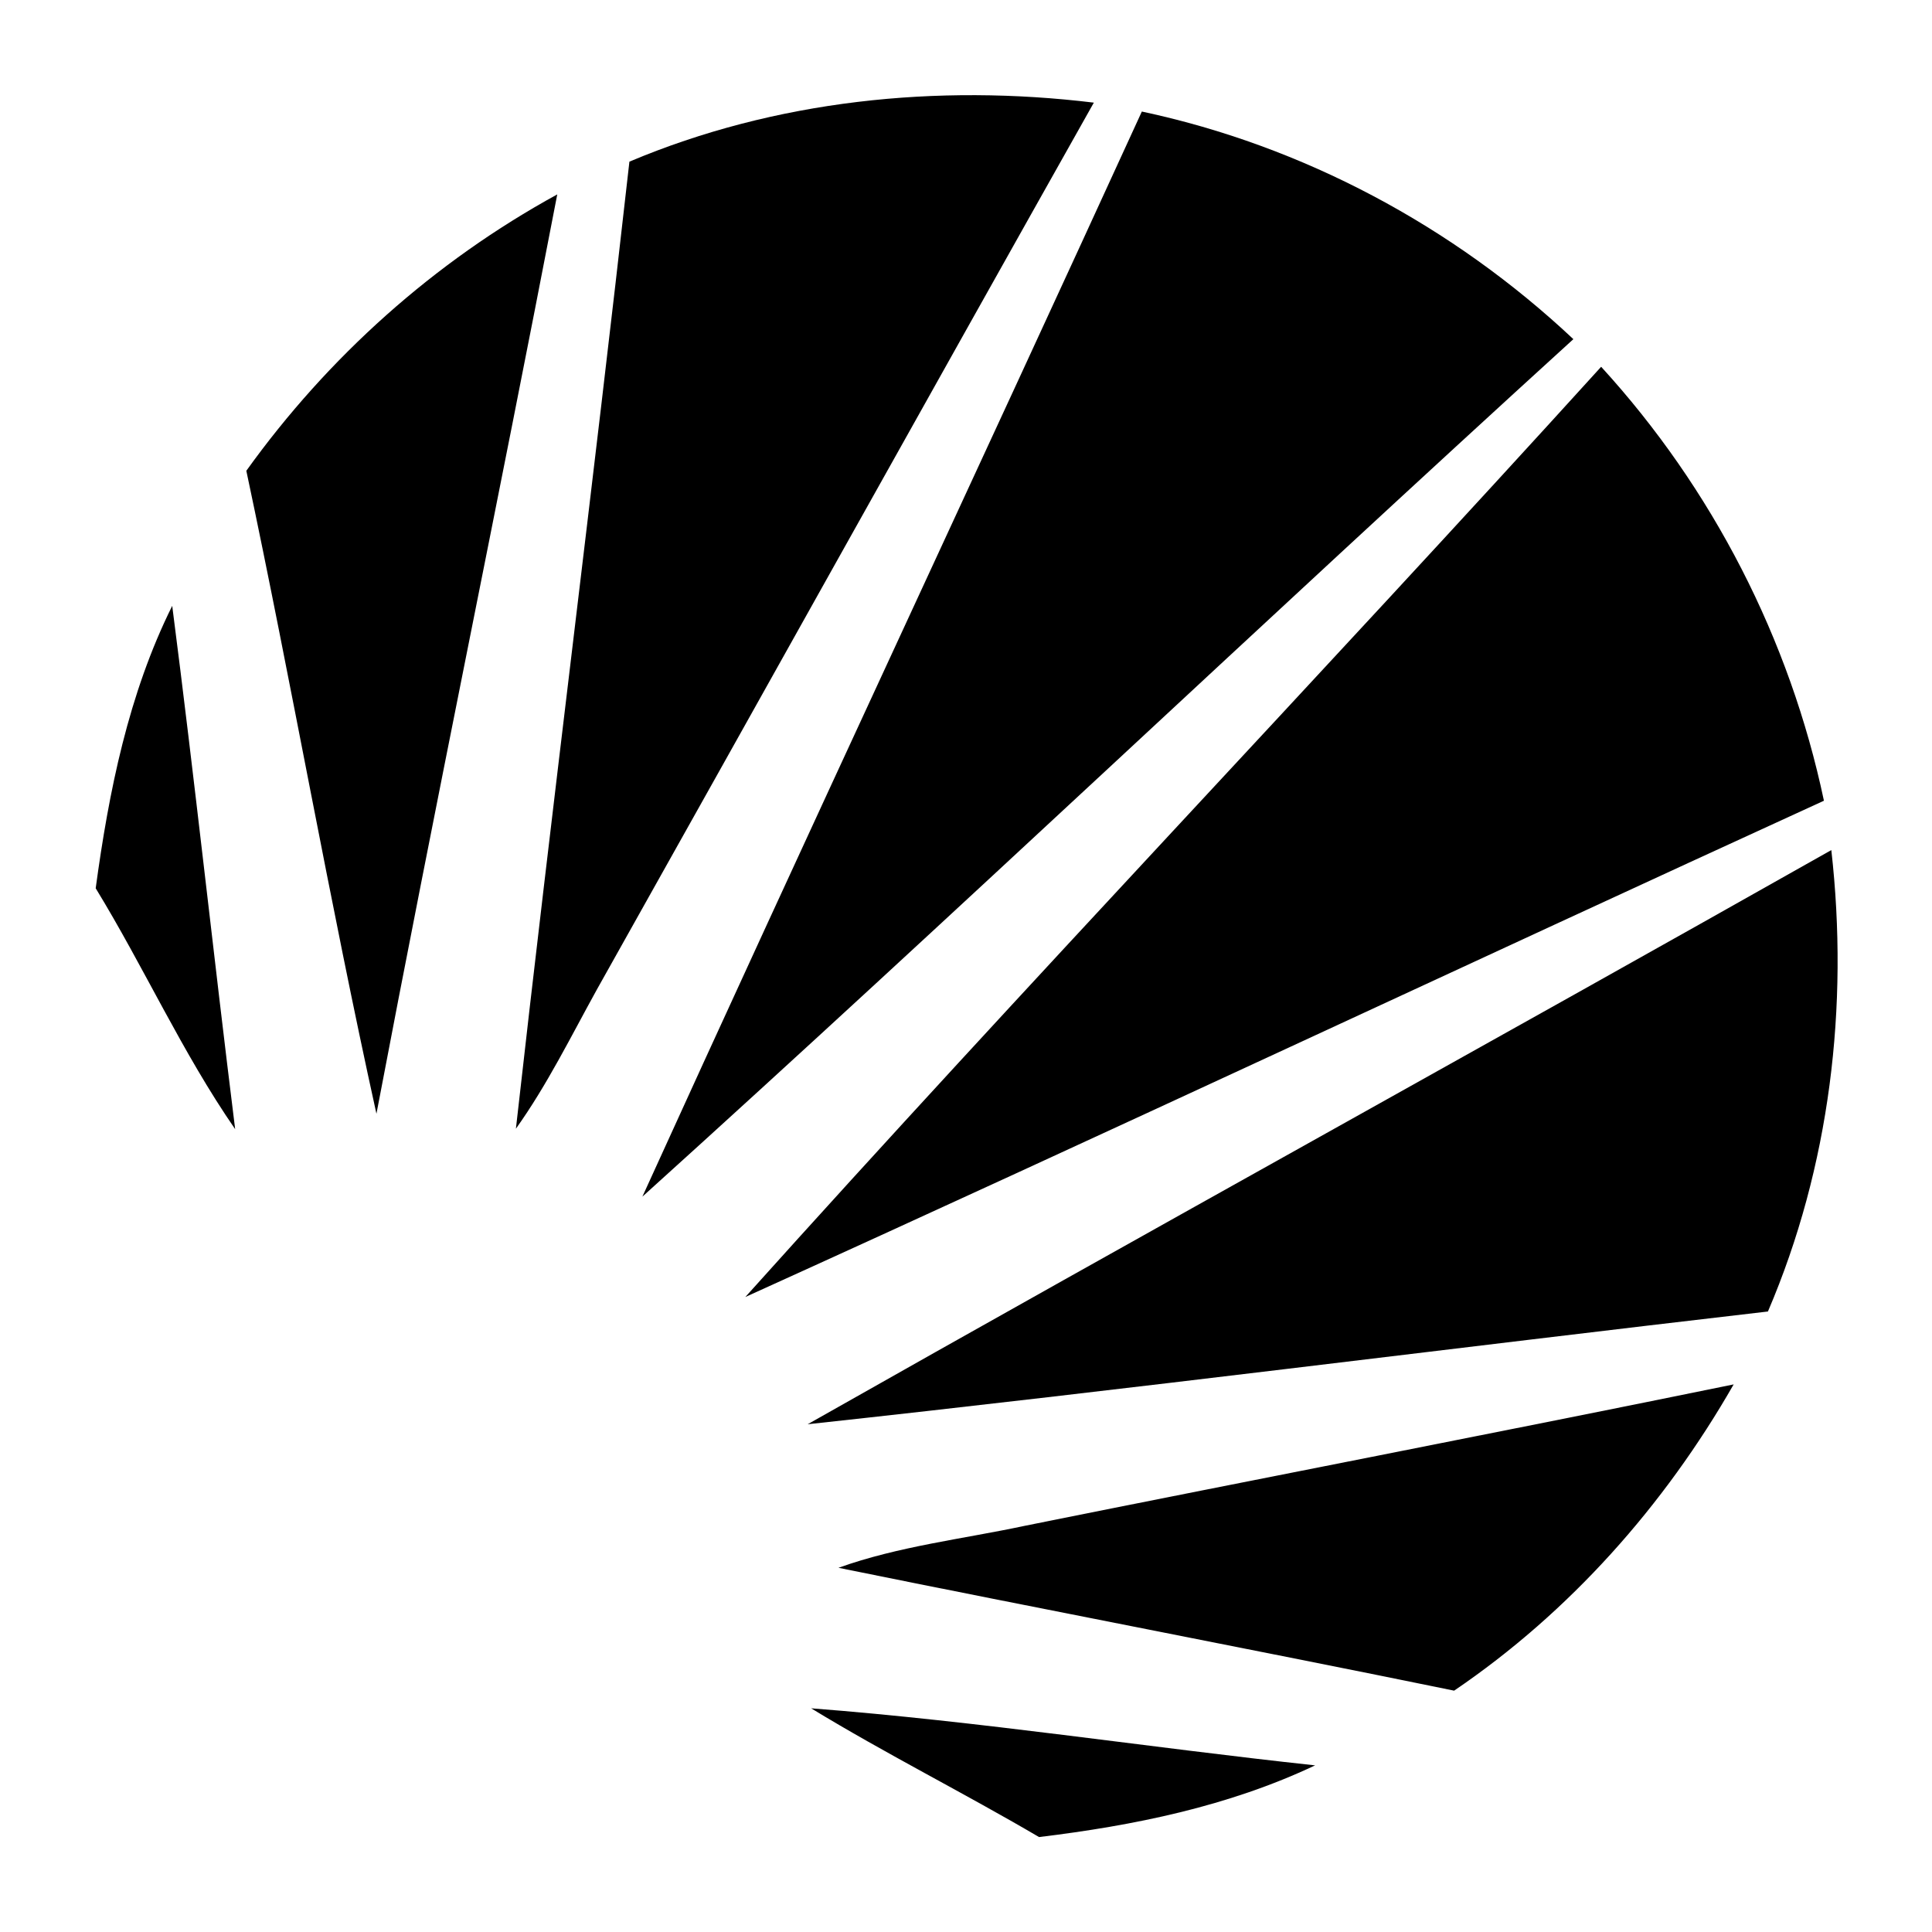 <?xml version="1.0" encoding="UTF-8" ?>
<!DOCTYPE svg PUBLIC "-//W3C//DTD SVG 1.1//EN" "http://www.w3.org/Graphics/SVG/1.1/DTD/svg11.dtd">
<svg width="128pt" height="128pt" viewBox="0 0 128 128" version="1.1" xmlns="http://www.w3.org/2000/svg">
<g id="#000000ff">
<path fill="#000000" opacity="1.00" d=" M 41.70 10.71 C 51.37 6.63 62.09 5.54 72.47 6.80 C 61.46 26.36 50.54 45.97 39.55 65.55 C 37.83 68.66 36.25 71.88 34.18 74.78 C 36.58 53.41 39.30 32.08 41.70 10.71 Z" />
<path fill="#000000" opacity="1.00" d=" M 75.65 7.39 C 86.35 9.67 96.28 14.99 104.24 22.47 C 83.57 41.29 63.30 60.55 42.56 79.28 C 53.48 55.27 64.67 31.37 75.65 7.39 Z" />
<path fill="#000000" opacity="1.00" d=" M 16.32 31.19 C 21.73 23.65 28.77 17.34 36.92 12.88 C 33.01 33.20 28.80 53.47 24.94 73.79 C 21.82 59.65 19.33 45.36 16.32 31.19 Z" />
<path fill="#000000" opacity="1.00" d=" M 49.38 85.93 C 68.03 65.17 87.32 44.97 106.08 24.30 C 113.46 32.37 118.58 42.35 120.84 53.05 C 97.00 63.96 73.26 75.11 49.38 85.93 Z" />
<path fill="#000000" opacity="1.00" d=" M 6.34 58.85 C 7.21 52.44 8.51 45.97 11.41 40.14 C 12.90 51.68 14.14 63.26 15.58 74.81 C 12.08 69.75 9.55 64.10 6.34 58.85 Z" />
<path fill="#000000" opacity="1.00" d=" M 53.51 94.36 C 76.06 81.59 98.76 69.07 121.33 56.32 C 122.50 66.67 121.24 77.29 117.13 86.89 C 95.92 89.35 74.74 92.06 53.51 94.36 Z" />
<path fill="#000000" opacity="1.00" d=" M 67.89 101.09 C 83.54 97.94 99.22 94.92 114.86 91.72 C 110.27 99.74 104.00 106.81 96.34 112.01 C 82.76 109.23 69.14 106.63 55.55 103.87 C 59.54 102.44 63.76 101.97 67.89 101.09 Z" />
<path fill="#000000" opacity="1.00" d=" M 53.74 113.18 C 64.90 114.04 75.99 115.76 87.13 116.96 C 81.38 119.68 75.11 120.95 68.84 121.71 C 63.85 118.78 58.68 116.19 53.74 113.18 Z" />
</g>
</svg>
